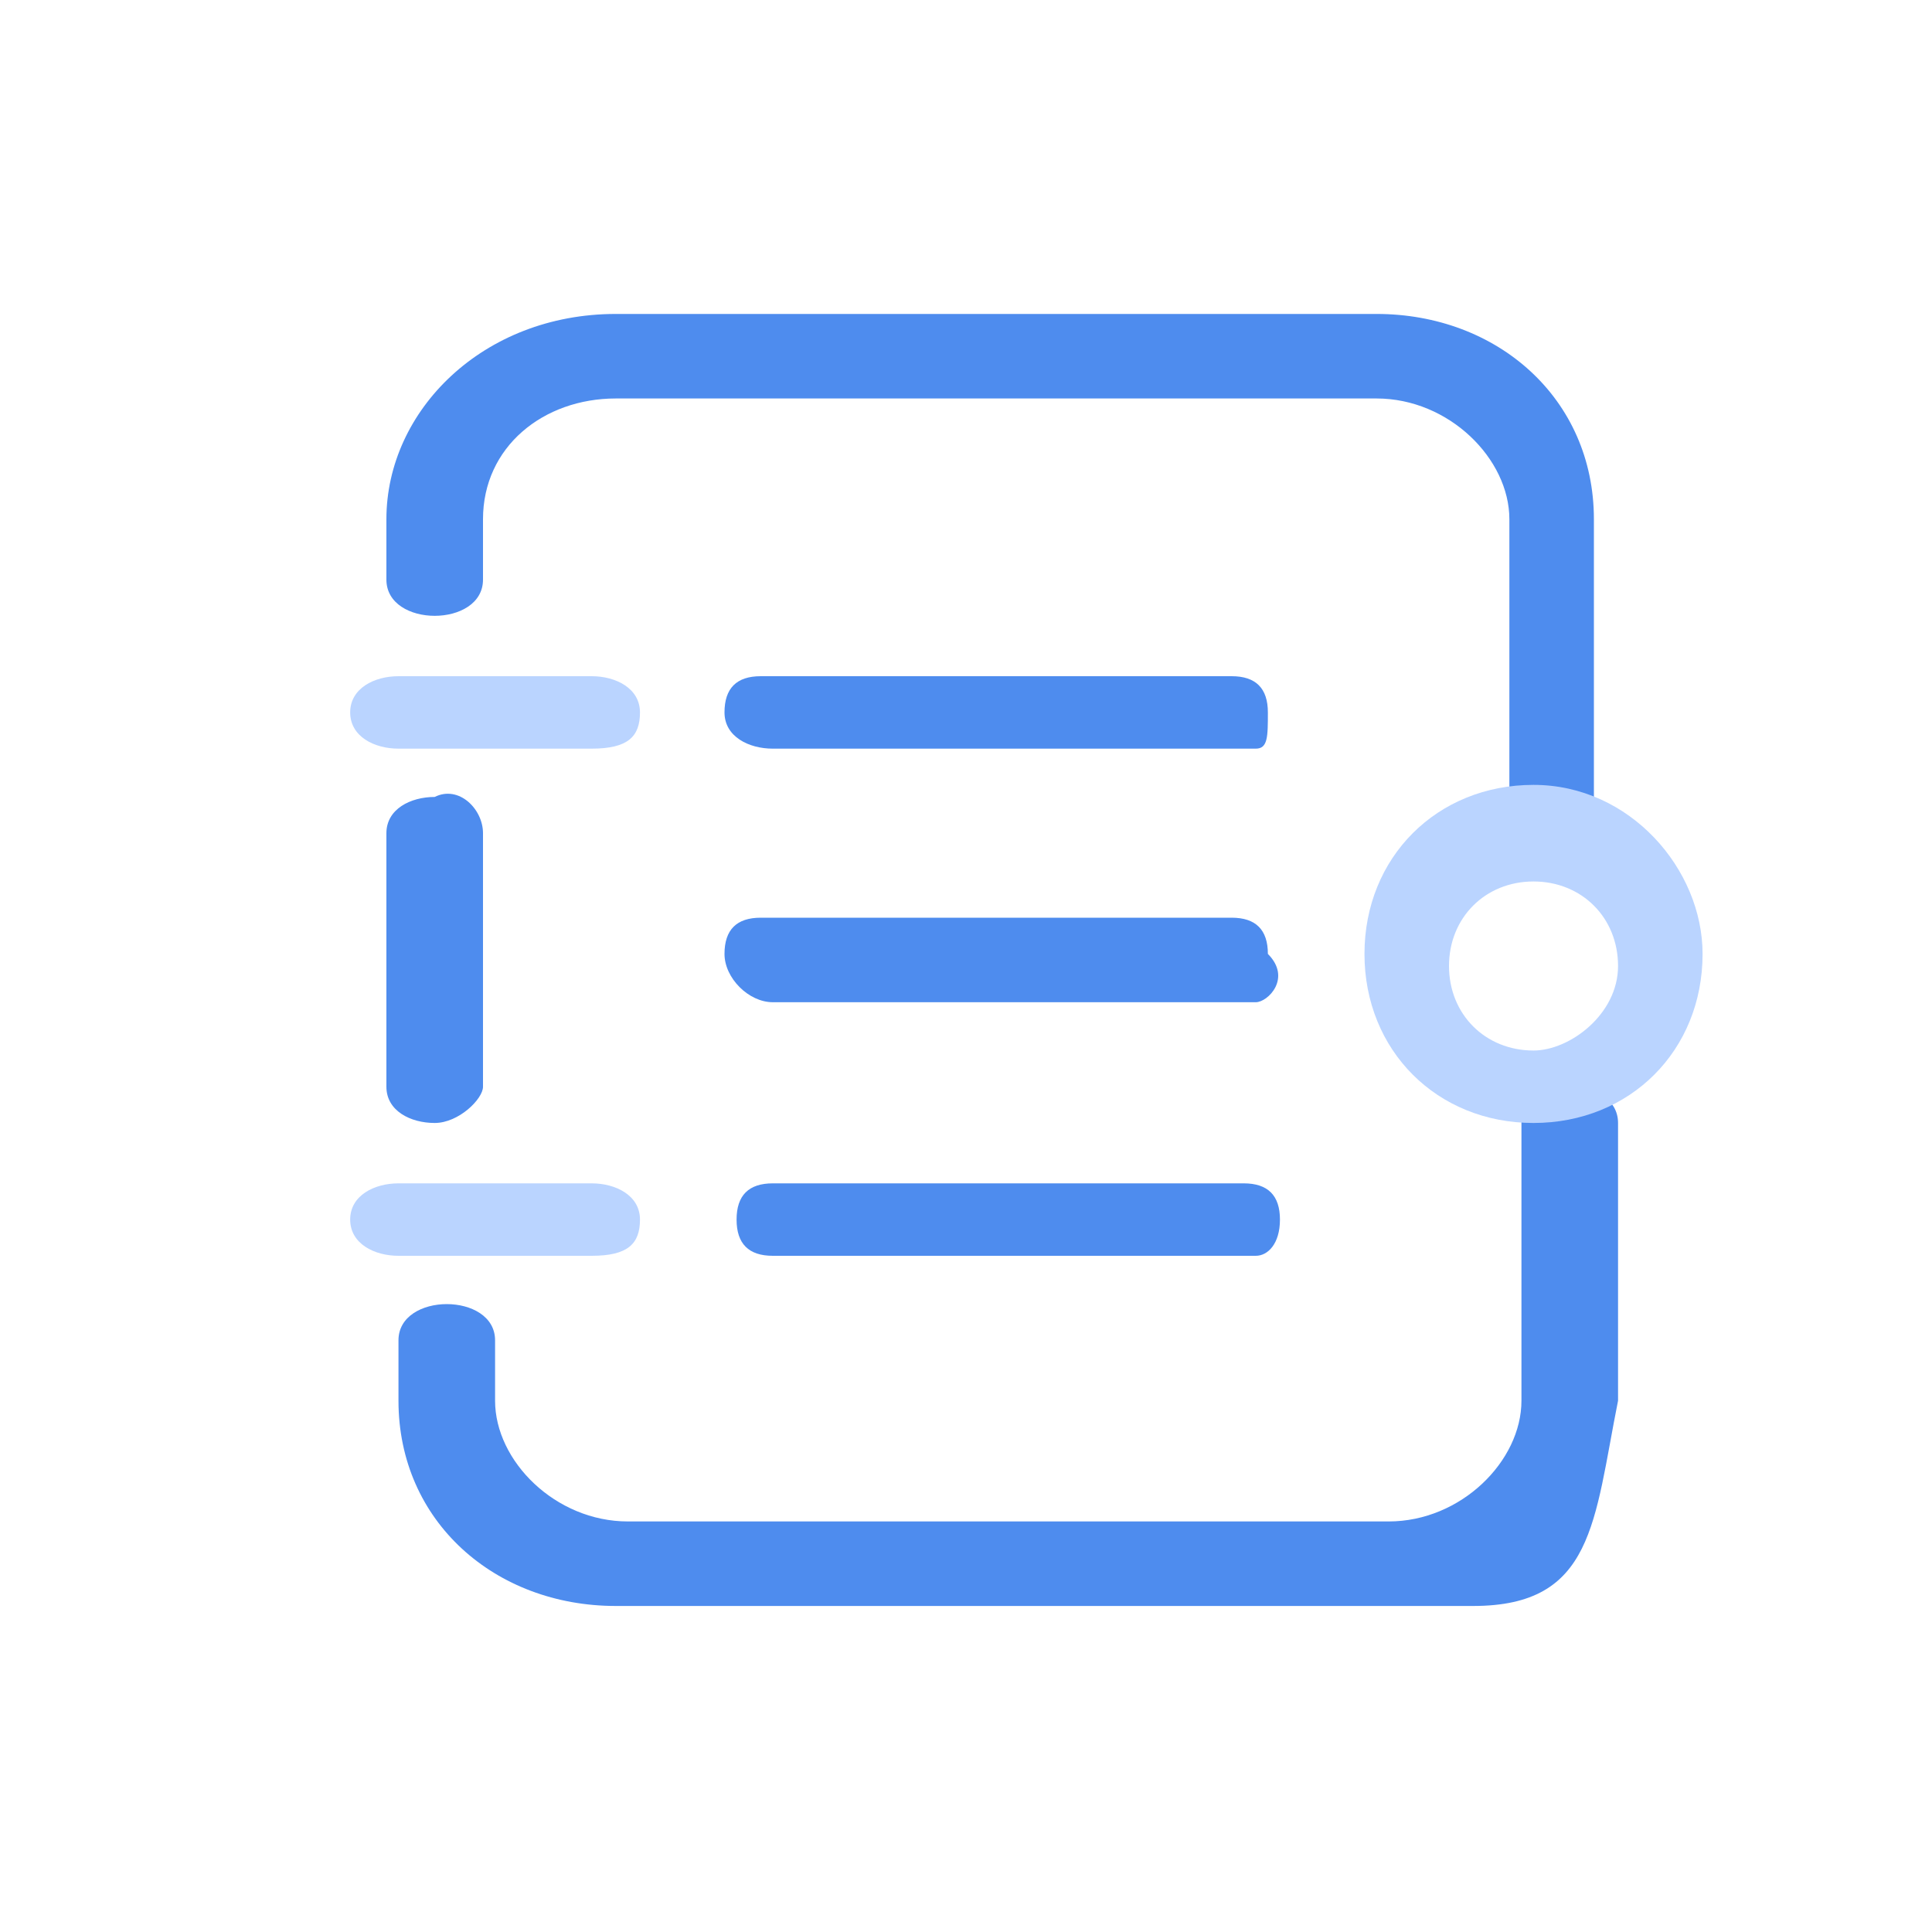 <?xml version="1.0" standalone="no"?><!DOCTYPE svg PUBLIC "-//W3C//DTD SVG 1.1//EN" "http://www.w3.org/Graphics/SVG/1.1/DTD/svg11.dtd"><svg t="1671599530371" class="icon" viewBox="0 0 1024 1024" version="1.1" xmlns="http://www.w3.org/2000/svg" p-id="2851" xmlns:xlink="http://www.w3.org/1999/xlink" width="130" height="130"><path d="M665.6 396.8h-256c-12.8 0-25.6-6.4-25.6-19.2s6.4-19.2 19.2-19.2h249.6c12.8 0 19.2 6.4 19.2 19.2s0 19.2-6.4 19.2zM665.6 531.2h-256c-12.8 0-25.6-12.8-25.6-25.6s6.4-19.2 19.2-19.2h249.6c12.8 0 19.2 6.4 19.2 19.2 12.8 12.8 0 25.6-6.4 25.6zM665.6 665.6h-256c-12.8 0-19.2-6.4-19.2-19.2s6.4-19.2 19.2-19.2h249.6c12.8 0 19.2 6.4 19.2 19.2s-6.4 19.2-12.8 19.2z" fill="#4E8CEE" p-id="2852"></path><path d="M780.8 851.2H326.4c-64 0-115.2-44.8-115.2-108.8v-32c0-12.8 12.8-19.2 25.6-19.2s25.6 6.4 25.6 19.2v32c0 32 32 64 70.4 64h403.2c38.4 0 70.4-32 70.4-64V595.2c0-12.8 12.8-19.2 25.6-19.2s25.6 6.4 25.6 19.2v147.2c-12.8 64-12.8 108.8-76.8 108.8z m-550.4-256c-12.8 0-25.6-6.4-25.6-19.2V441.6c0-12.8 12.8-19.2 25.6-19.2 12.8-6.4 25.6 6.4 25.6 19.2V576c0 6.4-12.8 19.2-25.6 19.2z m595.2-153.6c-12.8 0-25.6-6.4-25.6-19.2V275.2c0-32-32-64-70.4-64H326.4c-38.4 0-70.4 25.6-70.4 64v32c0 12.8-12.8 19.2-25.6 19.2s-25.6-6.4-25.6-19.2v-32c0-57.6 51.2-108.8 121.6-108.8h403.2c64 0 115.2 44.8 115.2 108.8v147.2c0 6.4-6.4 19.2-19.2 19.2z" fill="#4E8CEE" p-id="2853"></path><path d="M313.6 396.8H211.2c-12.8 0-25.6-6.4-25.6-19.2s12.8-19.2 25.6-19.2h102.4c12.8 0 25.6 6.4 25.6 19.2s-6.4 19.2-25.6 19.2zM313.6 665.6H211.2c-12.8 0-25.6-6.4-25.6-19.2s12.8-19.2 25.6-19.2h102.4c12.8 0 25.6 6.4 25.6 19.2s-6.4 19.2-25.6 19.2zM812.8 595.2c-51.2 0-89.6-38.4-89.6-89.6s38.4-89.6 89.6-89.6c51.2 0 89.6 44.8 89.6 89.6 0 51.2-38.4 89.6-89.6 89.6z m0-128c-25.6 0-44.8 19.2-44.8 44.8s19.2 44.8 44.8 44.8c19.2 0 44.8-19.2 44.8-44.8 0-25.6-19.2-44.8-44.8-44.8z" fill="#BAD4FF" p-id="2854"></path></svg>
